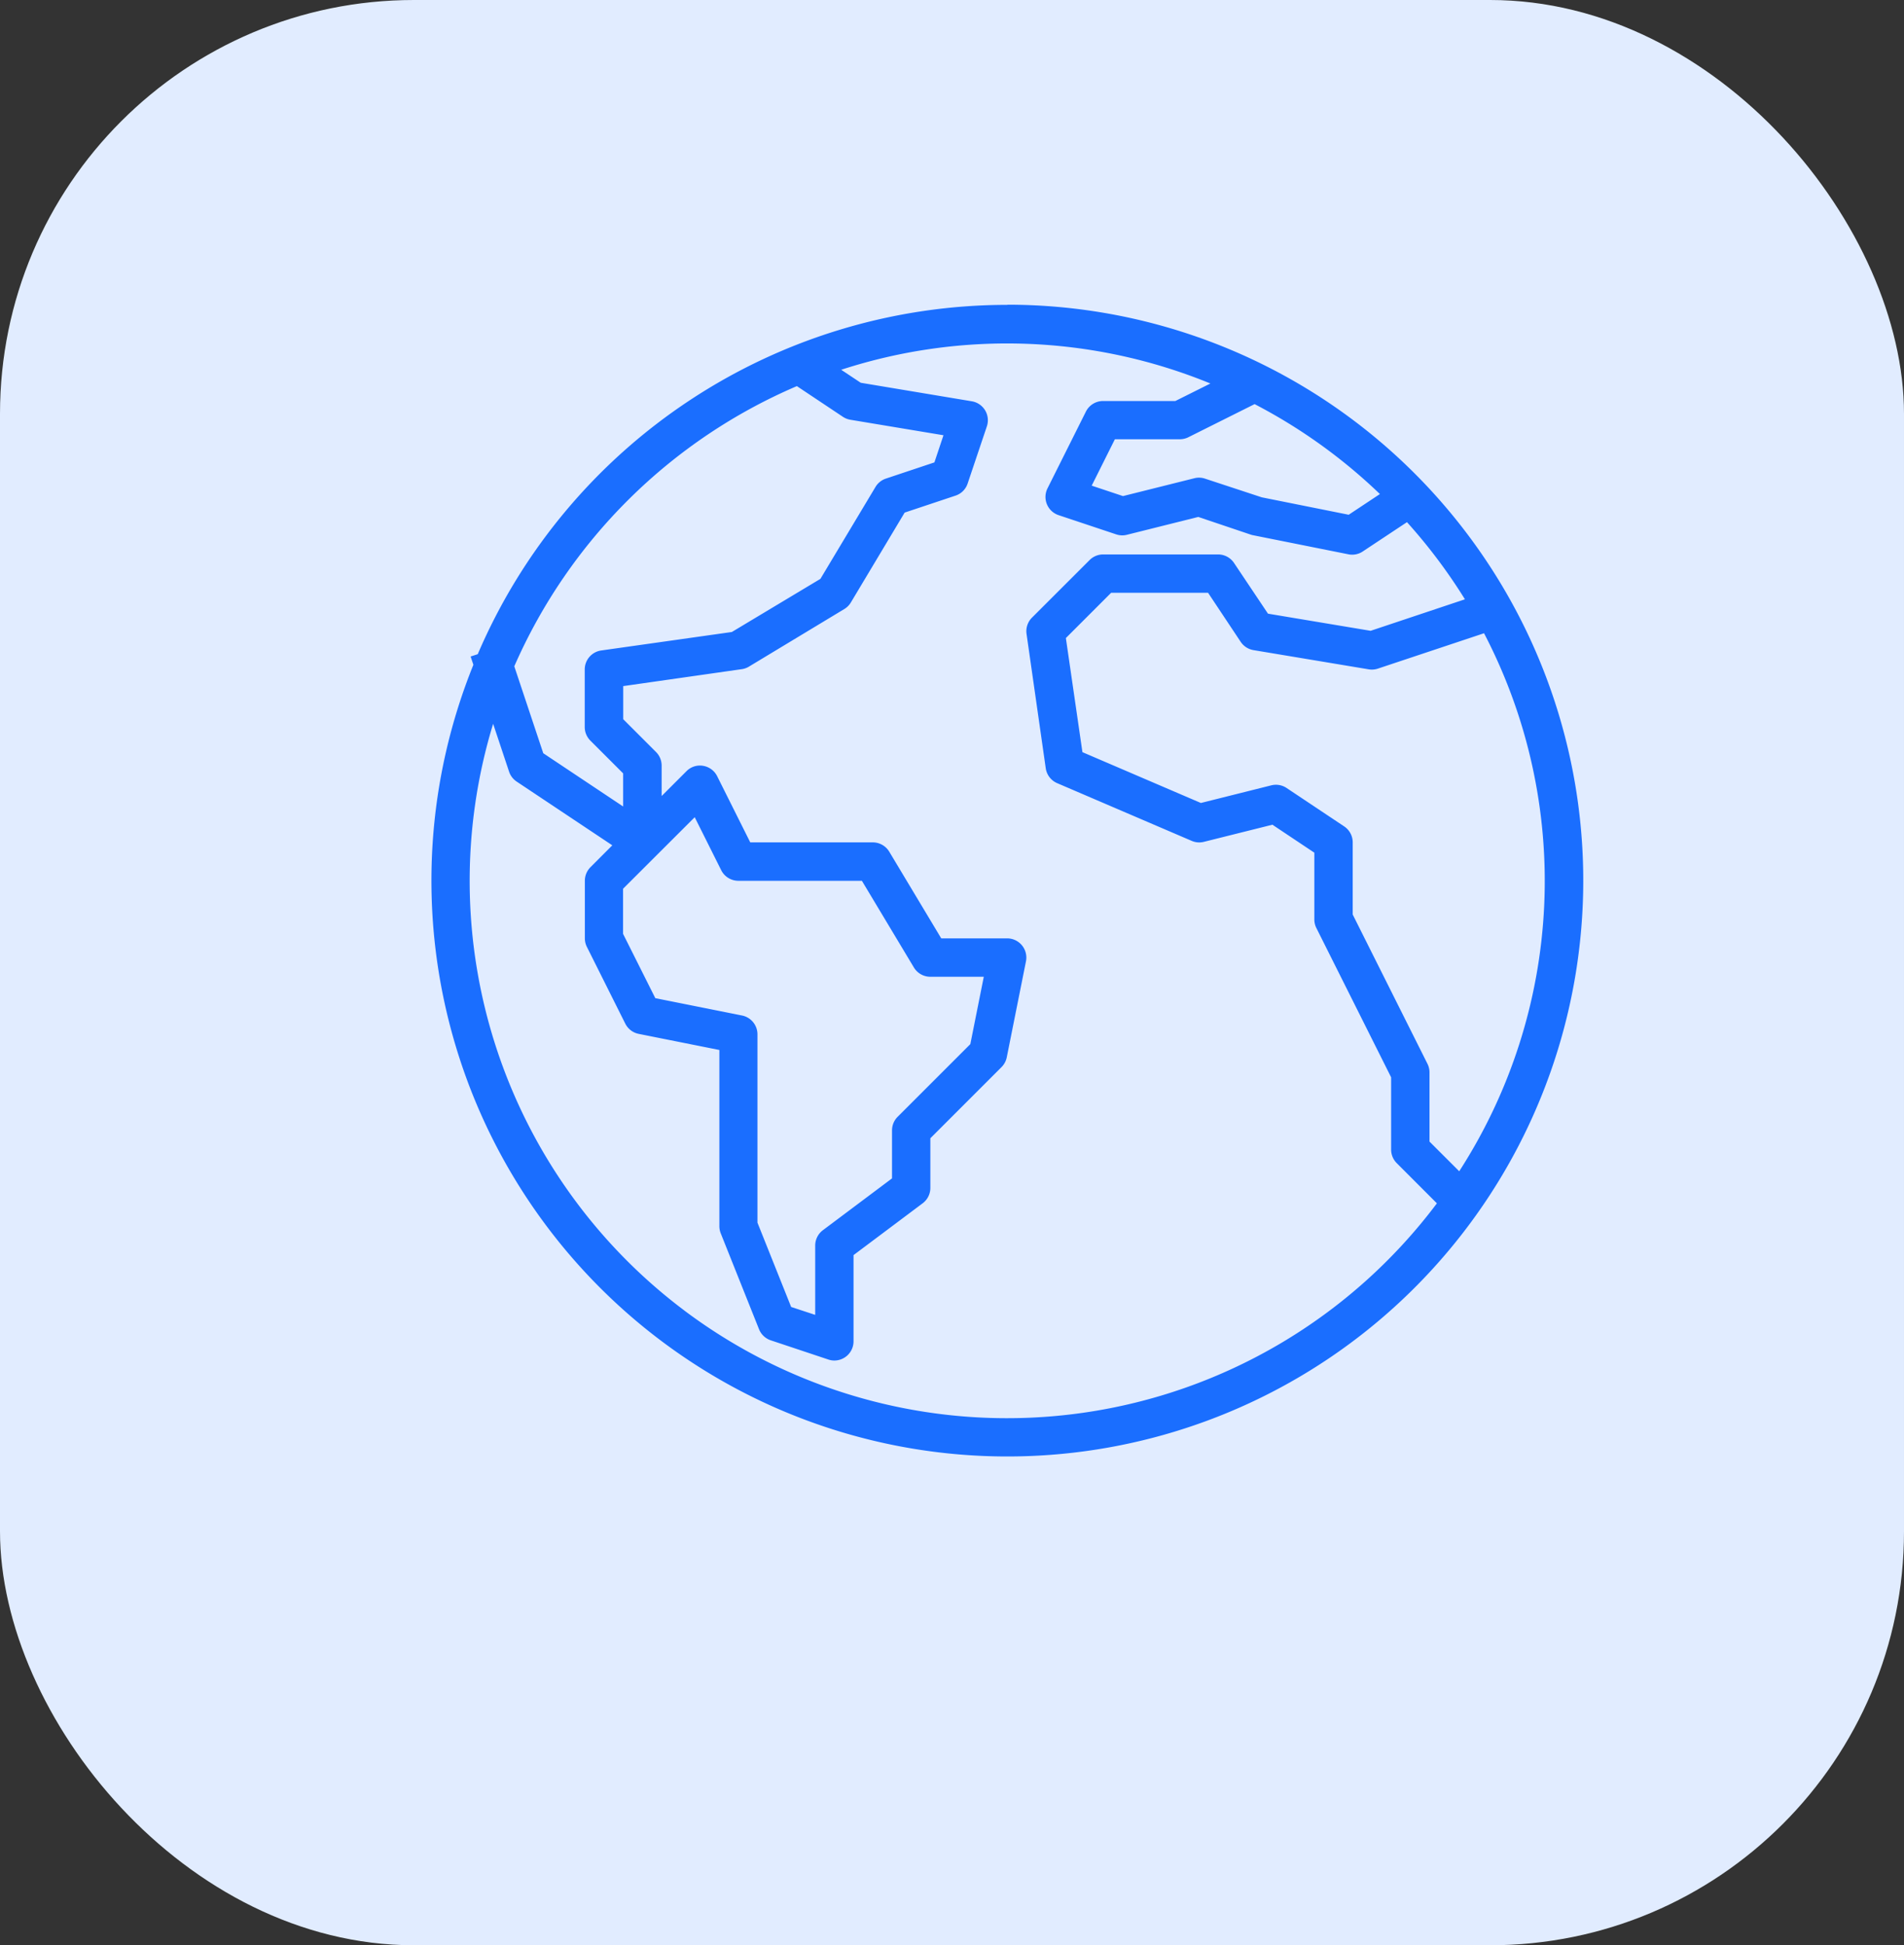 <svg id="Group_208" data-name="Group 208" xmlns="http://www.w3.org/2000/svg" width="46" height="47" viewBox="0 0 46 47">
  <rect x="0" y="0" width="46" height="47" fill="#333333" stroke="none"/>
  <rect id="Rectangle_660" data-name="Rectangle 660" width="46" height="47" rx="10" fill="#e1ecff"/>
  <g id="worldwide" transform="translate(10.414 7.366)">
    <g id="Group_360" data-name="Group 360">
      <path id="Path_240" data-name="Path 240" d="M13.923.05A13.916,13.916,0,0,0,1.128,8.49l-.172.056.067.2a13.914,13.914,0,1,0,12.9-8.7ZM24.837,20.98l-.715-.714V18.6a.463.463,0,0,0-.046-.207L22.267,14.78V13.037a.464.464,0,0,0-.206-.386l-1.391-.928a.464.464,0,0,0-.371-.064l-1.7.426-2.862-1.228-.4-2.757L16.43,7.007h2.343l.788,1.185a.464.464,0,0,0,.31.2l2.783.464a.46.46,0,0,0,.223-.018l2.563-.854a12.941,12.941,0,0,1-.6,13ZM22.924,4.621l-.754.5L20.07,4.7,18.7,4.249a.455.455,0,0,0-.259-.01l-1.724.431-.756-.252.56-1.121H18.09a.464.464,0,0,0,.207-.049l1.6-.8a13.035,13.035,0,0,1,3.027,2.173ZM8.838,2.013l1.113.742a.463.463,0,0,0,.181.071L12.38,3.2l-.219.656-1.171.391a.464.464,0,0,0-.251.2L9.407,6.67,7.267,7.954,4.113,8.4a.464.464,0,0,0-.4.459V10.25a.464.464,0,0,0,.136.328l.792.792v.8l-1.93-1.287-.7-2.1a13.062,13.062,0,0,1,6.827-6.77ZM7.518,17.221l-2.1-.42-.779-1.554v-1.09L6.37,12.429l.64,1.28a.464.464,0,0,0,.415.256h2.984l1.256,2.094a.464.464,0,0,0,.4.225h1.289l-.325,1.627-1.756,1.756a.464.464,0,0,0-.136.328v1.16l-1.67,1.252a.464.464,0,0,0-.186.371v1.675L8.7,24.262l-.814-2.037v-4.55a.464.464,0,0,0-.368-.454Zm-1.394,7.13A12.984,12.984,0,0,1,1.5,10.172l.385,1.156a.464.464,0,0,0,.182.239l2.312,1.541-.527.528a.464.464,0,0,0-.136.328v1.391a.464.464,0,0,0,.049.207l.928,1.855a.464.464,0,0,0,.325.247l1.948.389v4.258A.464.464,0,0,0,7,22.486L7.924,24.8a.464.464,0,0,0,.284.268l1.391.464a.456.456,0,0,0,.144.024.464.464,0,0,0,.464-.464V23.009l1.67-1.252a.464.464,0,0,0,.186-.371v-1.2l1.719-1.719a.464.464,0,0,0,.127-.237l.464-2.319a.464.464,0,0,0-.455-.555H12.326L11.07,13.262a.464.464,0,0,0-.4-.225H7.712l-.8-1.6a.464.464,0,0,0-.341-.25.455.455,0,0,0-.4.13l-.6.6v-.736a.464.464,0,0,0-.136-.328l-.792-.792v-.8l2.849-.407A.466.466,0,0,0,7.664,8.8L9.983,7.4a.464.464,0,0,0,.159-.159l1.3-2.172,1.229-.41a.459.459,0,0,0,.293-.293L13.43,2.98a.464.464,0,0,0-.364-.6l-2.685-.448-.472-.314a12.951,12.951,0,0,1,8.92.332l-.847.423H16.238a.464.464,0,0,0-.417.256l-.928,1.855a.464.464,0,0,0,.269.647l1.391.464a.455.455,0,0,0,.259.01l1.724-.431L19.8,5.6a.341.341,0,0,0,.056.015l2.319.464A.461.461,0,0,0,22.522,6l1.056-.7a13.085,13.085,0,0,1,1.4,1.864L22.7,7.925,20.22,7.511,19.4,6.286a.464.464,0,0,0-.384-.206H16.238a.464.464,0,0,0-.328.136L14.518,7.607A.464.464,0,0,0,14.387,8l.464,3.247a.464.464,0,0,0,.278.36L18.376,13a.458.458,0,0,0,.295.024l1.656-.414,1.013.676v1.607a.463.463,0,0,0,.046.207l1.809,3.613v1.746a.464.464,0,0,0,.136.328l.97.971A12.984,12.984,0,0,1,6.123,24.351Z" transform="translate(0 -0.05)" fill="#1a6eff"/>
    </g>
  </g>
</svg>
